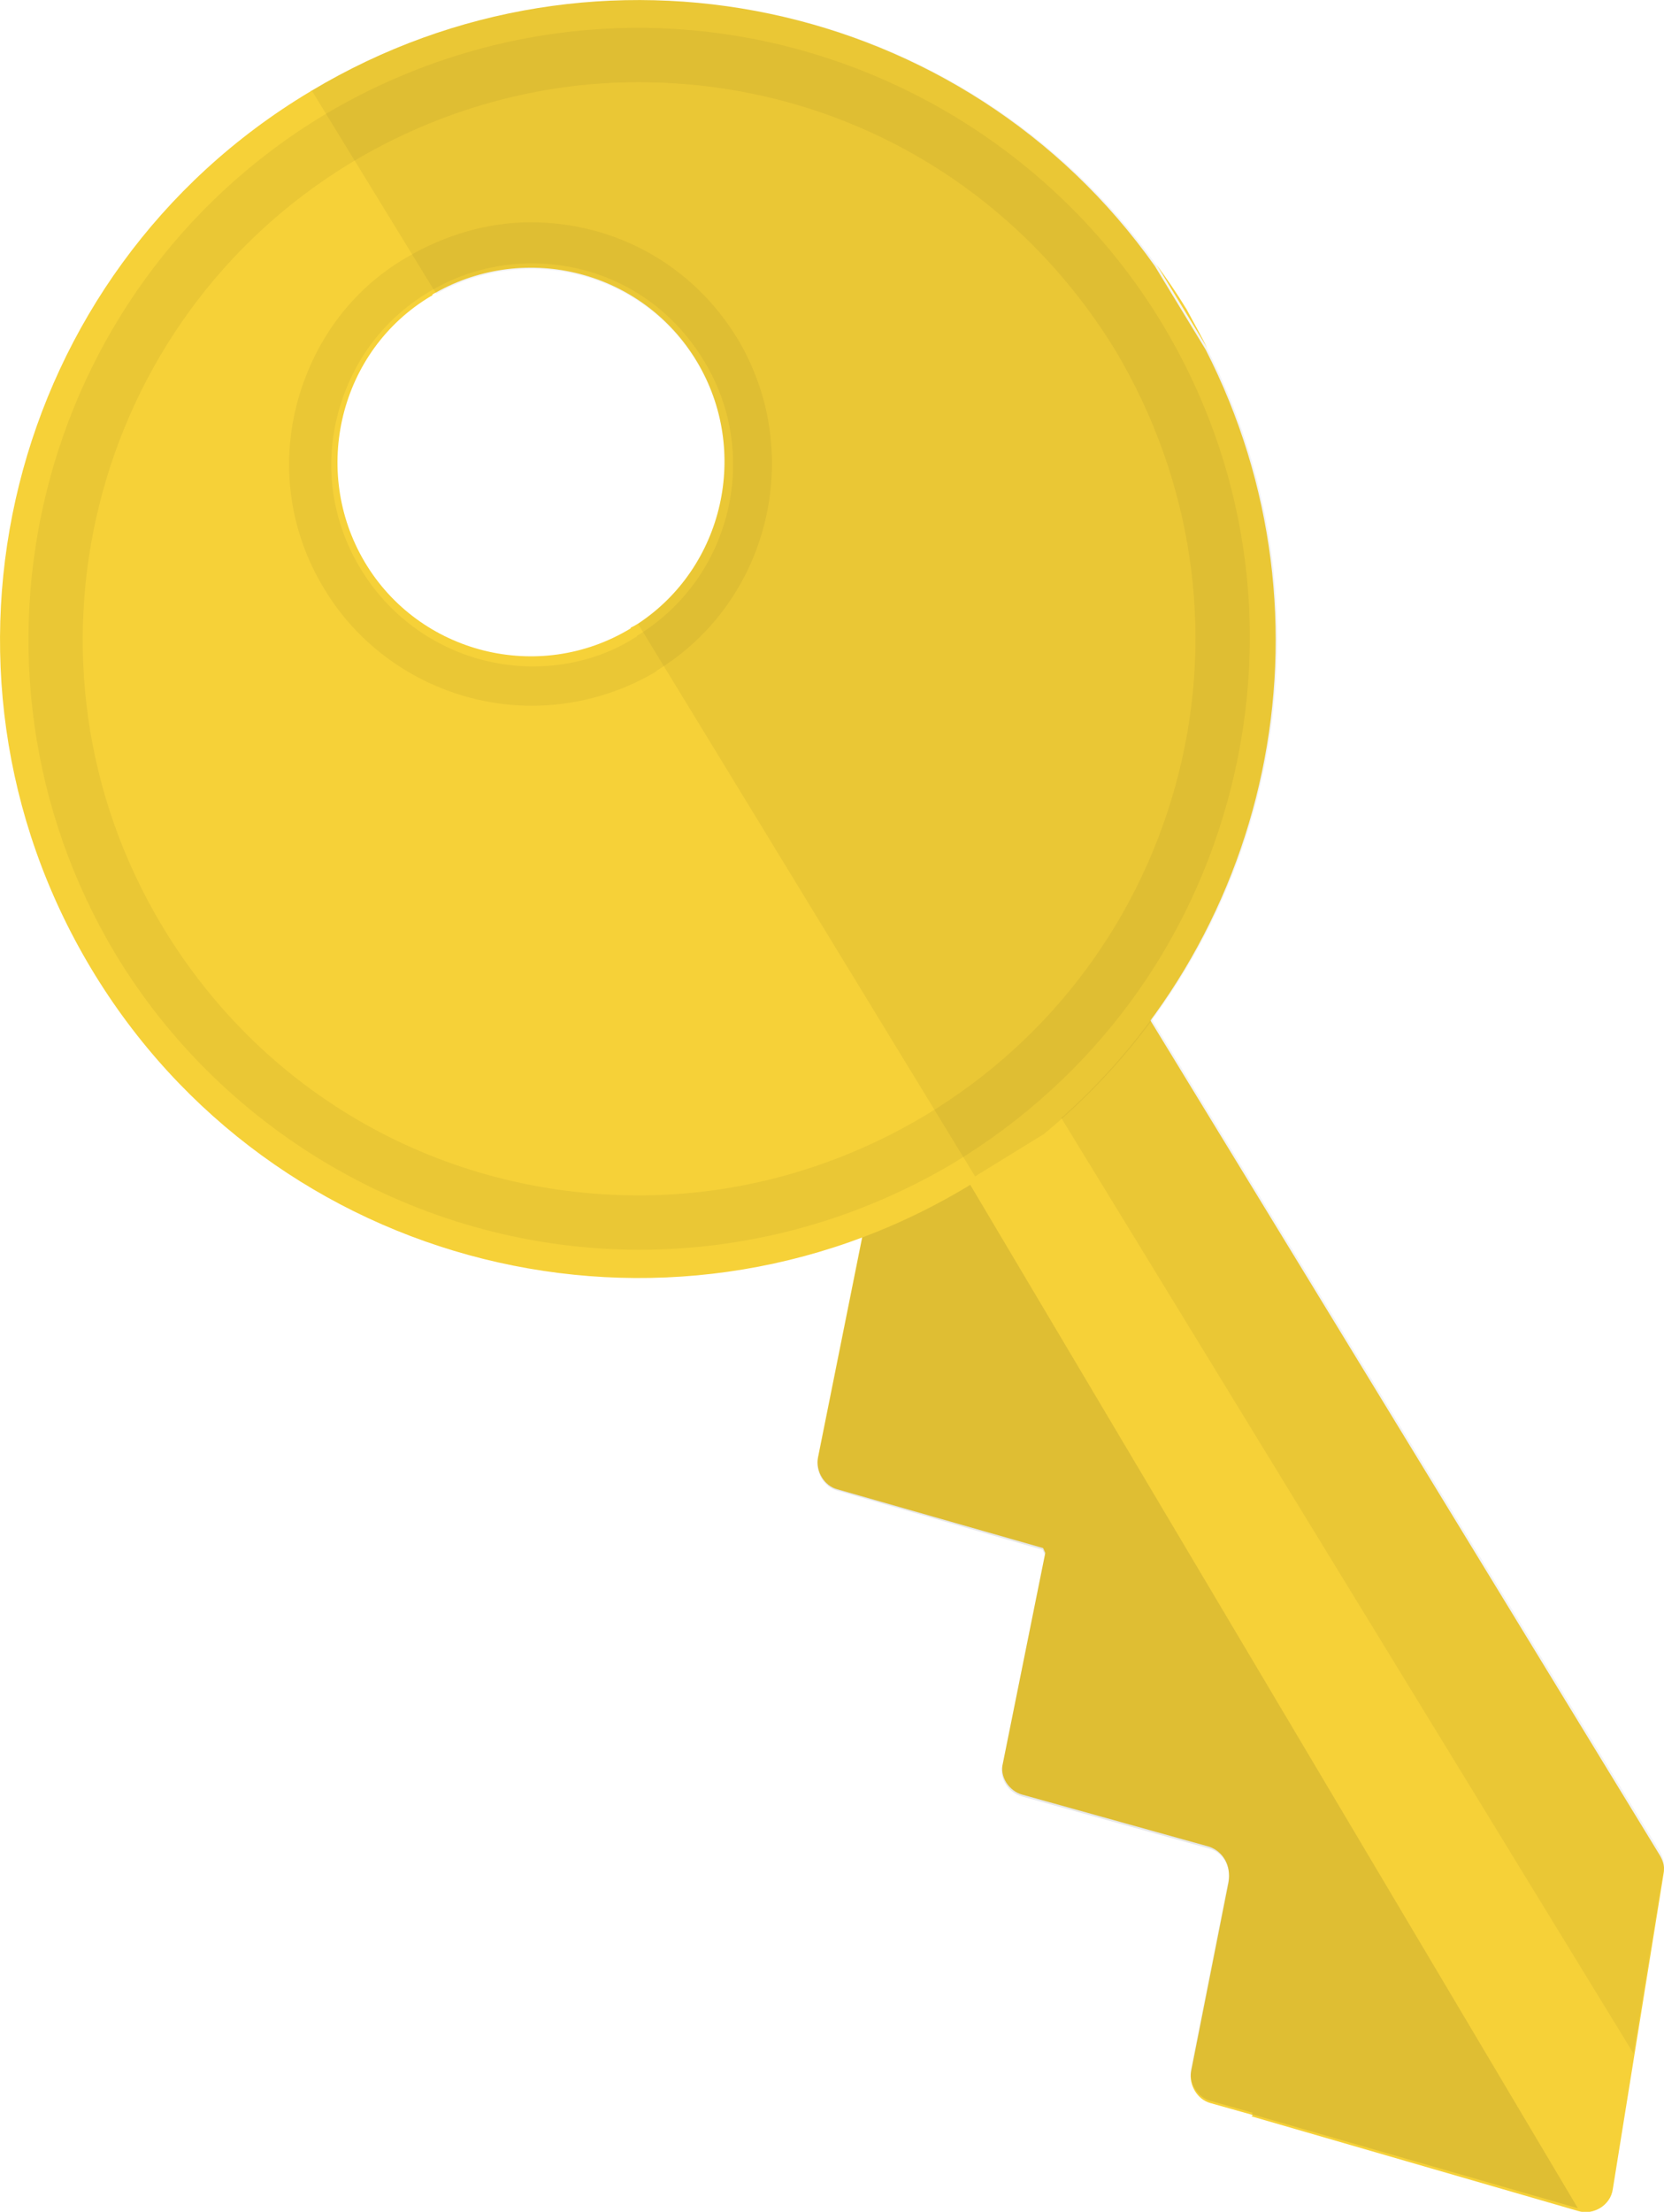 <svg xmlns="http://www.w3.org/2000/svg" viewBox="61.6 0 376.8 500.5" xml:space="preserve" style="fill:#000" aria-label="Realestate Key Icon">
  <path d="m335.5 417.9-42.4-11.8c-3-.8-5.2-4.1-4.4-7.1l9.6-47.6-.5-1.1-46.6-13.3c-3-.8-4.9-4.1-4.4-7.1l10.1-50.3c.3-1.4 0-3-.5-4.1l-9.3-16.7c-1.6-3-.5-6.6 2.2-8.2l56.6-34.5c3-1.9 6.8-.8 8.5 2.2l123.1 201.6c.8 1.4 1.1 2.7.8 4.1l-11.5 71.4c-.5 3.6-4.4 6-7.9 4.9L345 478.9l.3-.3-9.6-2.7c-3-.8-4.9-4.1-4.4-7.1l8.5-42.9c.6-3.9-1.3-6.9-4.3-8z" style="fill:#f6d138"/><path opacity=".05" d="m286.2 227.3 19.7-12c3-1.9 6.8-.8 8.5 2.2L437.5 419c.8 1.4 1.1 2.7.8 4.1l-6.8 41.6M418.9 499.7 345 478.4l.3-.3-9.6-2.7c-3-.8-4.9-4.1-4.4-7.1l8.5-42.9c.5-3.3-1.4-6.3-4.4-7.1L293 406.5c-3-.8-5.2-4.1-4.4-7.1l9.6-47.6-.5-1.1-46.5-13.4c-3-.8-4.9-4.1-4.4-7.1l10.1-50.3c.3-1.4 0-3-.5-4.1l-9.3-16.7c-1.6-3 15.3-16.1 18.1-18.1" style="fill:inherit"/><path opacity=".05" d="M418.9 499.7 345 478.4l.3-.3-9.6-2.7c-3-.8-4.9-4.1-4.4-7.1l8.5-42.9c.5-3.3-1.4-6.3-4.4-7.1L293 406.5c-3-.8-5.2-4.1-4.4-7.1l9.6-47.6-.5-1.1-46.5-13.4c-3-.8-4.9-4.1-4.4-7.1l10.1-50.3c.3-1.4 0-3-.5-4.1l-9.3-16.7c-1.6-3 15.3-16.1 18.1-18.1" style="fill:inherit"/><path d="M132.2 20.5c-.3 0-.3.3-.5.3-68.4 41-90.5 129.9-49.5 198.3s129.9 90.5 198.3 49.5c6-3.6 11.8-7.7 17.2-12 52-42.7 68.1-116.5 36.9-177.5l-11.5-18.9c-42.9-60.5-126-78.5-190.9-39.7zm73.9 120.6c-.5.3-.8.5-1.4.8 0 0-.3 0-.3.3-20.8 12.6-47.9 5.7-60.2-15s-5.7-47.9 15-60.2c0 0 .3 0 .3-.3.3-.3.5-.3.8-.5 20.5-11.5 46.8-4.9 59.1 15.6 12.1 20.2 6.1 46.5-13.3 59.3z" style="fill:#f6d138"/><path opacity=".05" d="M182 159.7c-19.1 0-37.2-10.1-47-26.5-7.7-12.6-9.8-27.4-6.3-41.3 3.6-14.2 12.3-26.3 24.9-33.6l.5-.3c8.5-4.9 18.1-7.7 27.6-7.7 19.4 0 36.9 9.8 47 26.5 15.3 25.7 7.1 59.4-18.3 74.9l-.3.3c-8.4 5-18.2 7.7-28.1 7.7zm0-100.1c-8.2 0-16.1 2.2-23 6.3l-.5.3C148.1 72.5 141 82.3 138 94.1c-3 11.8-1.1 24.1 5.2 34.5 8.2 13.7 23 22.2 39.1 22.2 8.2 0 16.4-2.2 23.2-6.6 0 0 .3 0 .3-.3 21.3-12.9 28.2-40.8 15.3-62.1-8.4-14-22.9-22.2-39.1-22.2z" style="fill:inherit"/><path opacity=".05" d="M206.4 282.8c-48.4 0-93.8-25.7-118.7-67C48.6 150.4 69.6 65.4 135 26c21.6-12.9 46.2-19.7 71.1-19.7 48.4 0 93.8 25.7 118.7 67 19.1 31.7 24.6 68.9 15.6 104.8-9 35.8-31.2 65.9-62.9 85.1-21.6 12.8-46 19.6-71.1 19.6zm-.3-264.2c-22.7 0-45.1 6.3-64.8 18.1-59.4 35.8-78.8 113.2-43 172.8 23 38.3 63.5 61 108 61 22.7 0 45.1-6.3 64.8-18.1 28.7-17.2 49.2-44.9 57.4-77.4s3-66.5-14.2-95.5C291.2 41.6 251 18.6 206.1 18.6z" style="fill:inherit"/><path d="M330.3 70c-2.2-3.6-4.4-6.8-6.8-10.1L335 78.8c-1.4-2.8-3.1-5.8-4.7-8.8z" style="fill:#f6d138"/><path opacity=".05" d="m334.9 78.8-11.5-18.9C280.2-.3 197.1-18.3 132.2 20.5l28.2 46c20.5-11.5 46.8-4.9 59.1 15.6 12 20.2 6 46.2-13.4 59.1l76.3 125 15.6-9.6c52.2-43 68.1-116.8 36.9-177.8z" style="fill:inherit"/>
</svg>
